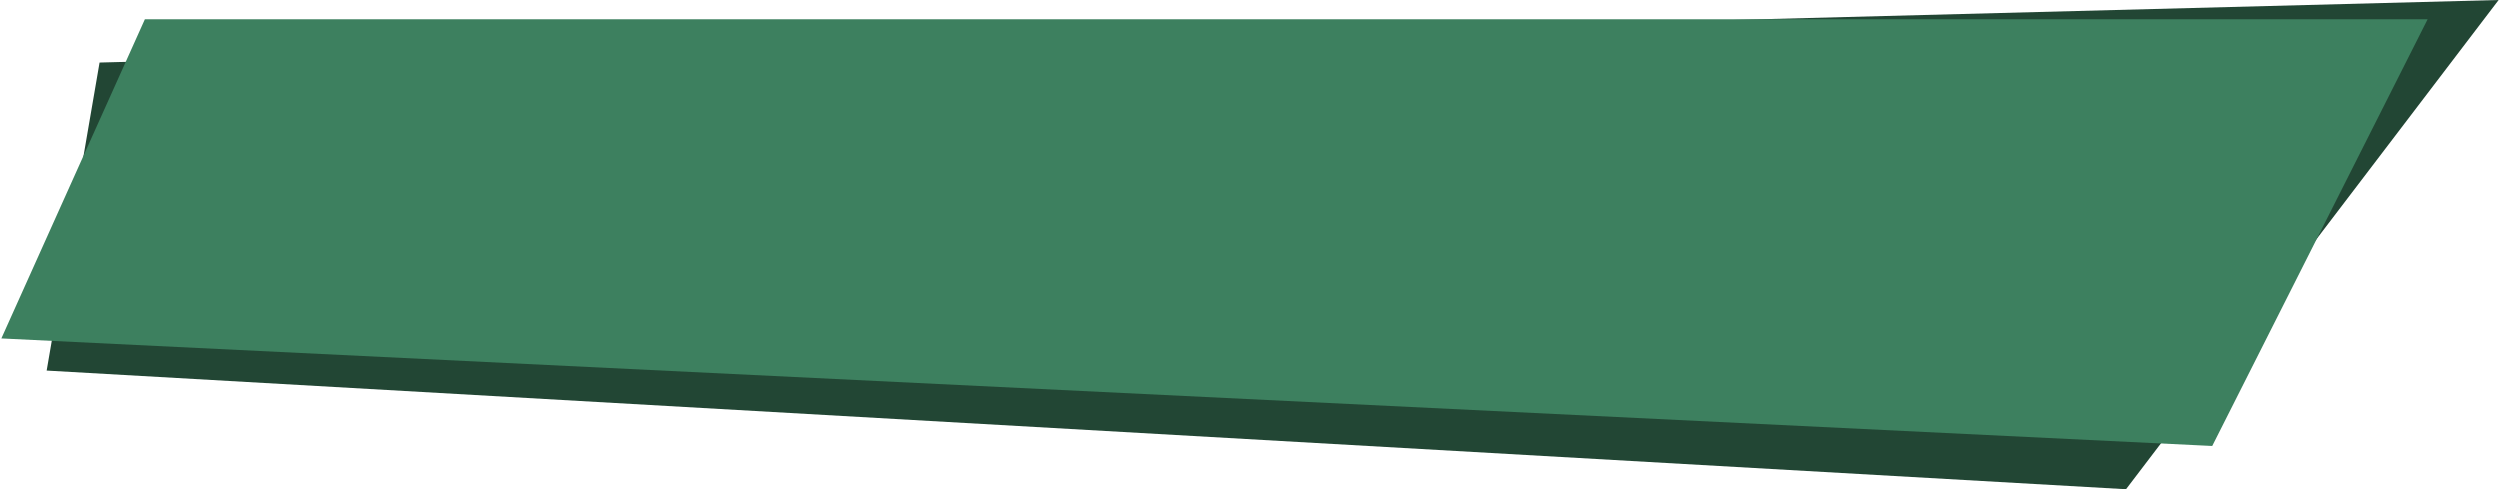 <?xml version="1.0" encoding="UTF-8"?>
<!DOCTYPE svg PUBLIC "-//W3C//DTD SVG 1.1//EN" "http://www.w3.org/Graphics/SVG/1.1/DTD/svg11.dtd">
<!-- Creator: CorelDRAW X7 -->
<svg xmlns="http://www.w3.org/2000/svg" xml:space="preserve" width="2.32in" height="0.454in" version="1.1" style="shape-rendering:geometricPrecision; text-rendering:geometricPrecision; image-rendering:optimizeQuality; fill-rule:evenodd; clip-rule:evenodd"
viewBox="0 0 8545 1674"
 xmlns:xlink="http://www.w3.org/1999/xlink">
 <defs>
  <style type="text/css">
    .fil1 {fill:#3d805f}
    .fil0 {fill:#224634}
  </style>
 </defs>
 <g id="Layer_x0020_1">
  <g id="_1054733824">
   <polygon class="fil0" points="8545,0 336,214 155,1268 7270,1674 "/>
   <polygon class="fil1" points="8302,66 491,66 0,1158 7565,1526 "/>
  </g>
 </g>
</svg>
